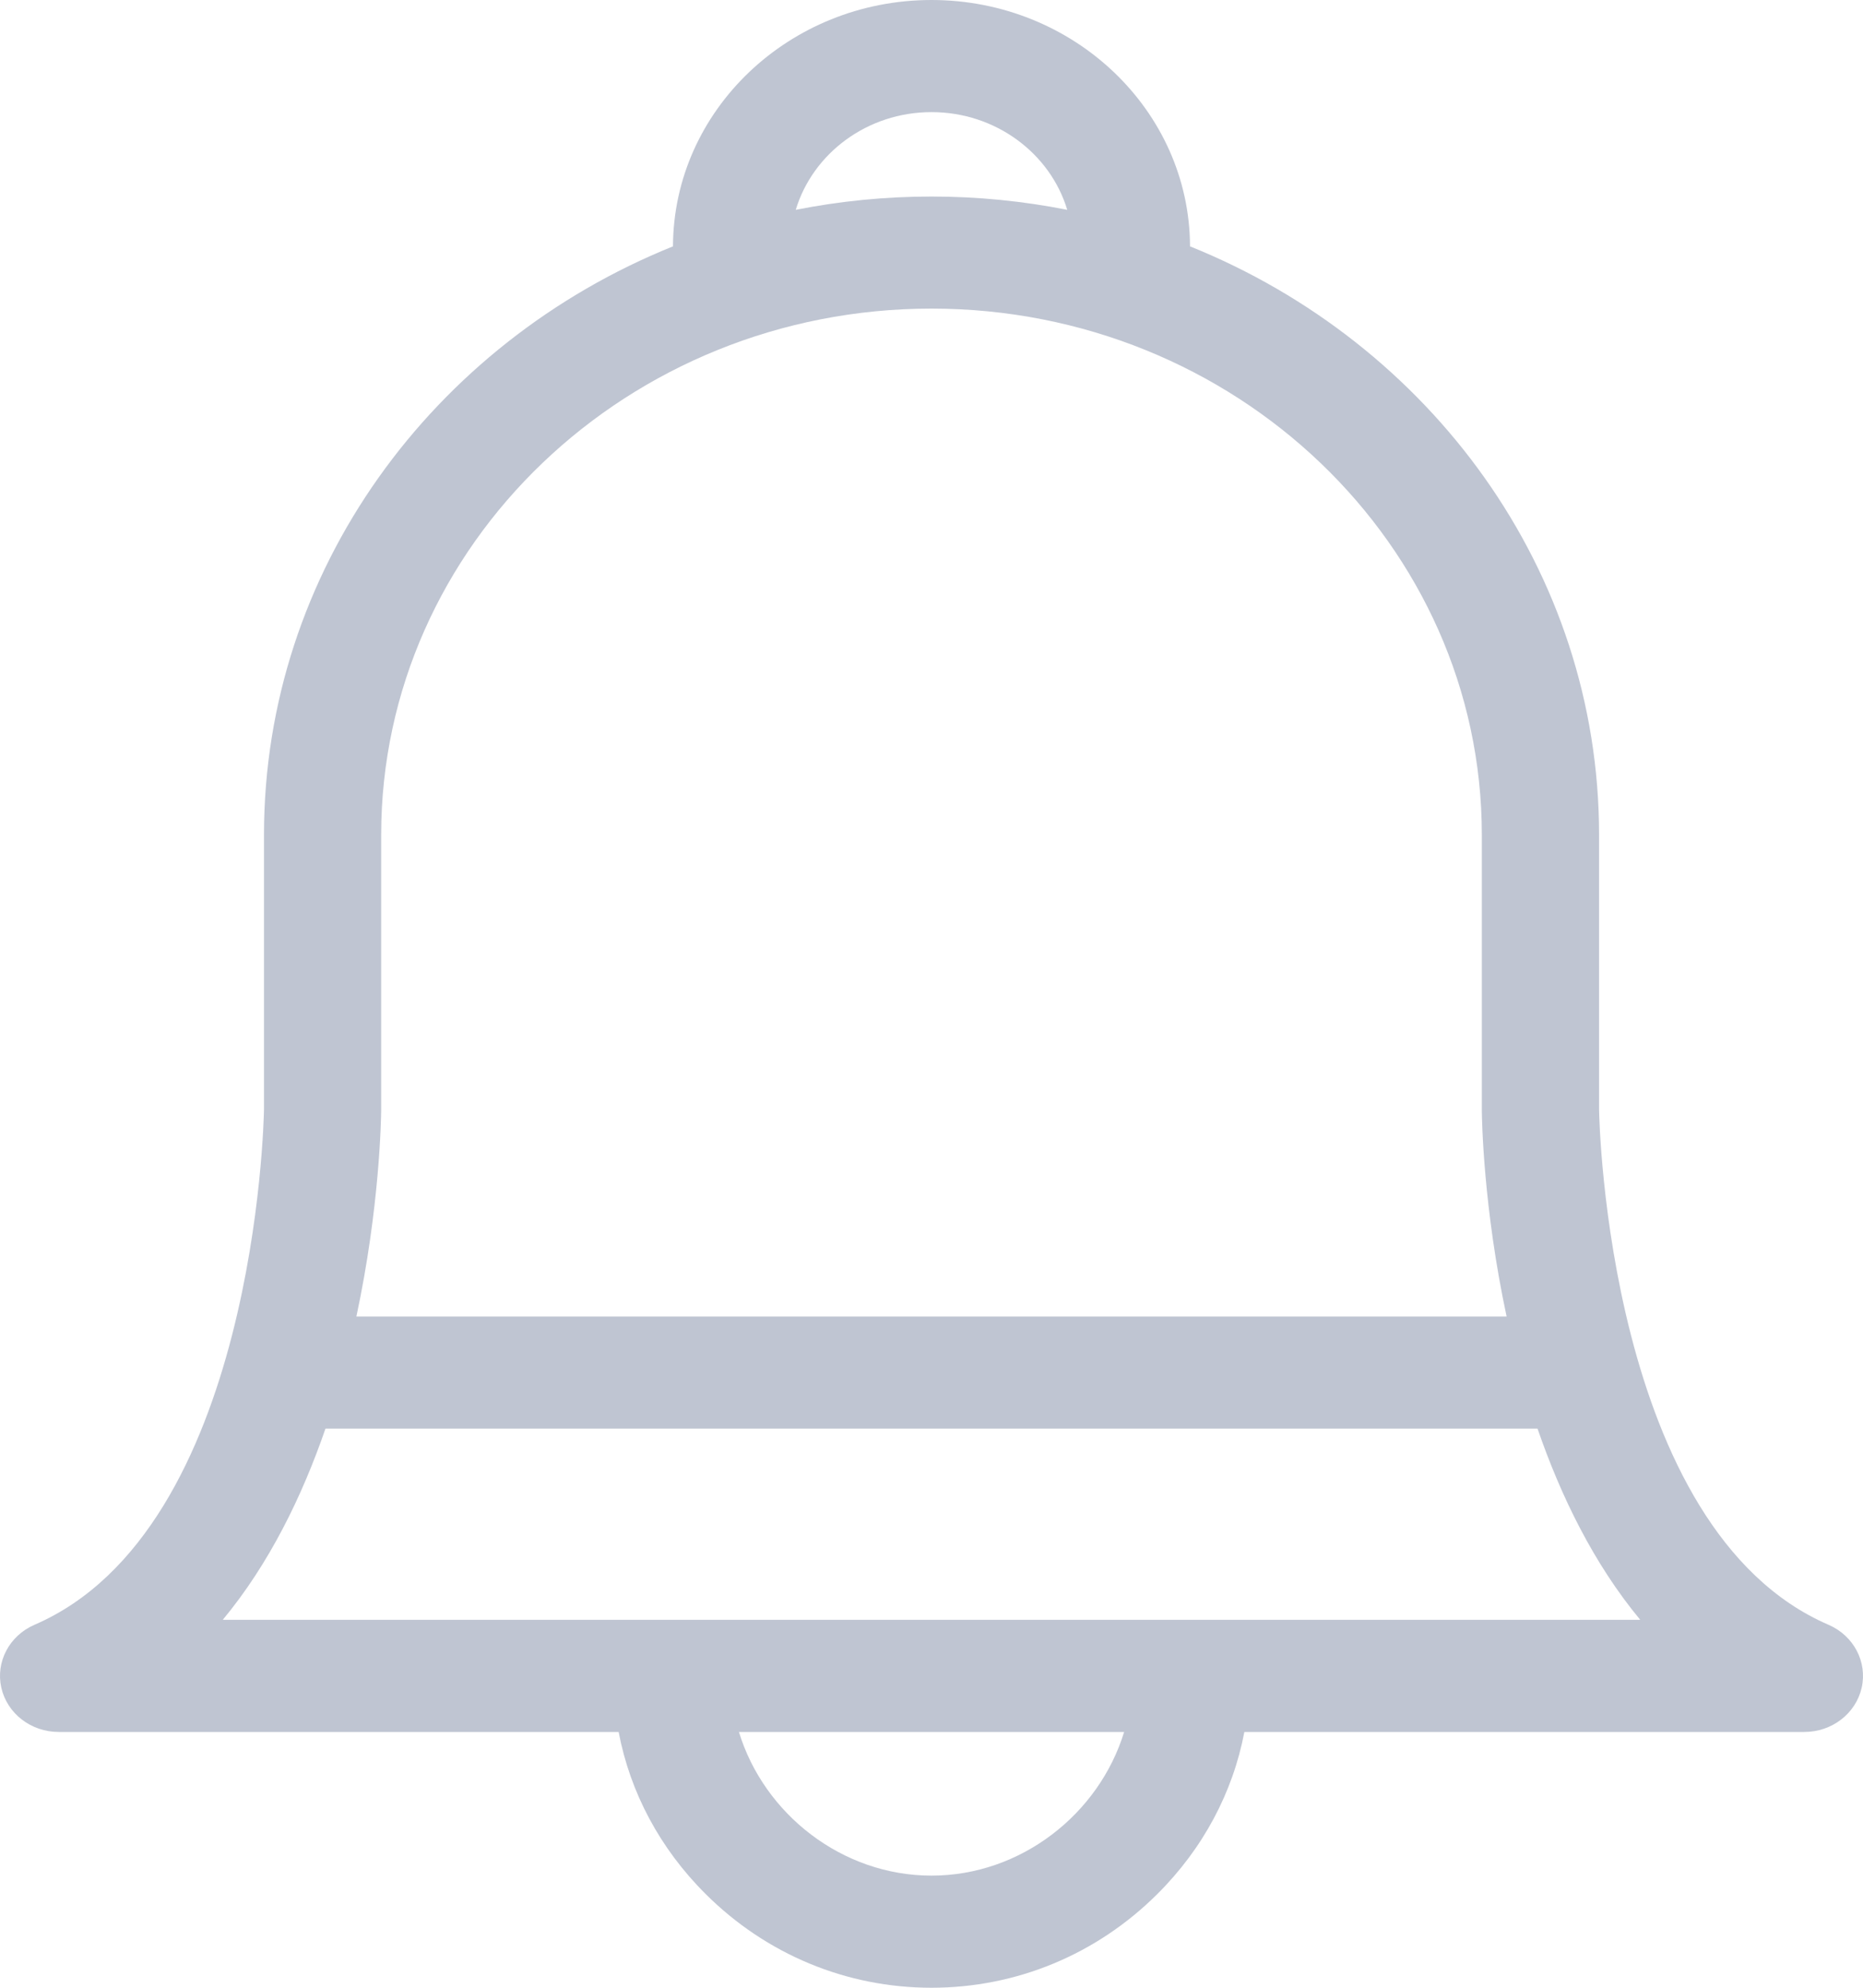 <?xml version="1.0" encoding="UTF-8"?>
<svg width="30px" height="32px" viewBox="0 0 30 32" version="1.1" xmlns="http://www.w3.org/2000/svg" xmlns:xlink="http://www.w3.org/1999/xlink">
    <title>Shape</title>
    <g id="Desktop" stroke="none" stroke-width="1" fill="none" fill-rule="evenodd">
        <g id="1-–-Home" transform="translate(-1190, -26)" fill="#BFC5D2" fill-rule="nonzero">
            <g id="Component/Navigation/Top-Bar" transform="translate(80, 0)">
                <g id="Group" transform="translate(1110, 20)">
                    <g id="icon-notifications" transform="translate(0, 3)">
                        <path d="M29.445,29.157 C25.888,27.621 25.752,21.03 25.75,20.863 L25.75,16.441 C25.75,12.184 23.029,8.524 19.163,6.966 C19.155,4.778 17.291,3 15,3 C12.709,3 10.845,4.778 10.837,6.966 C6.971,8.524 4.251,12.184 4.251,16.441 L4.251,20.863 C4.248,21.029 4.113,27.621 0.555,29.157 C0.15,29.332 -0.072,29.754 0.021,30.169 C0.115,30.585 0.499,30.882 0.944,30.882 L9.962,30.882 C10.146,31.854 10.627,32.759 11.363,33.491 C12.34,34.464 13.631,35 15,35 C16.369,35 17.66,34.464 18.637,33.491 C19.373,32.759 19.854,31.854 20.038,30.882 L29.056,30.882 C29.501,30.882 29.885,30.585 29.979,30.169 C30.072,29.754 29.85,29.332 29.445,29.157 Z M24.759,25.999 C25.133,27.083 25.662,28.172 26.413,29.077 L3.587,29.077 C4.338,28.172 4.867,27.083 5.241,25.999 L24.759,25.999 Z M15,4.805 C16.036,4.805 16.912,5.47 17.186,6.378 C16.48,6.238 15.749,6.164 15,6.164 C14.251,6.164 13.52,6.238 12.814,6.378 C13.088,5.47 13.964,4.805 15,4.805 Z M6.138,20.869 L6.138,16.441 C6.138,11.769 10.114,7.968 15,7.968 C19.887,7.968 23.862,11.769 23.862,16.441 L23.862,20.876 C23.863,21.012 23.885,22.438 24.261,24.194 L5.739,24.194 C6.115,22.437 6.137,21.008 6.138,20.869 Z M15,33.195 C13.559,33.195 12.302,32.202 11.899,30.882 L18.102,30.882 C17.698,32.202 16.441,33.195 15,33.195 Z" id="Shape"></path>
                    </g>
                </g>
            </g>
        </g>
    </g>
</svg>